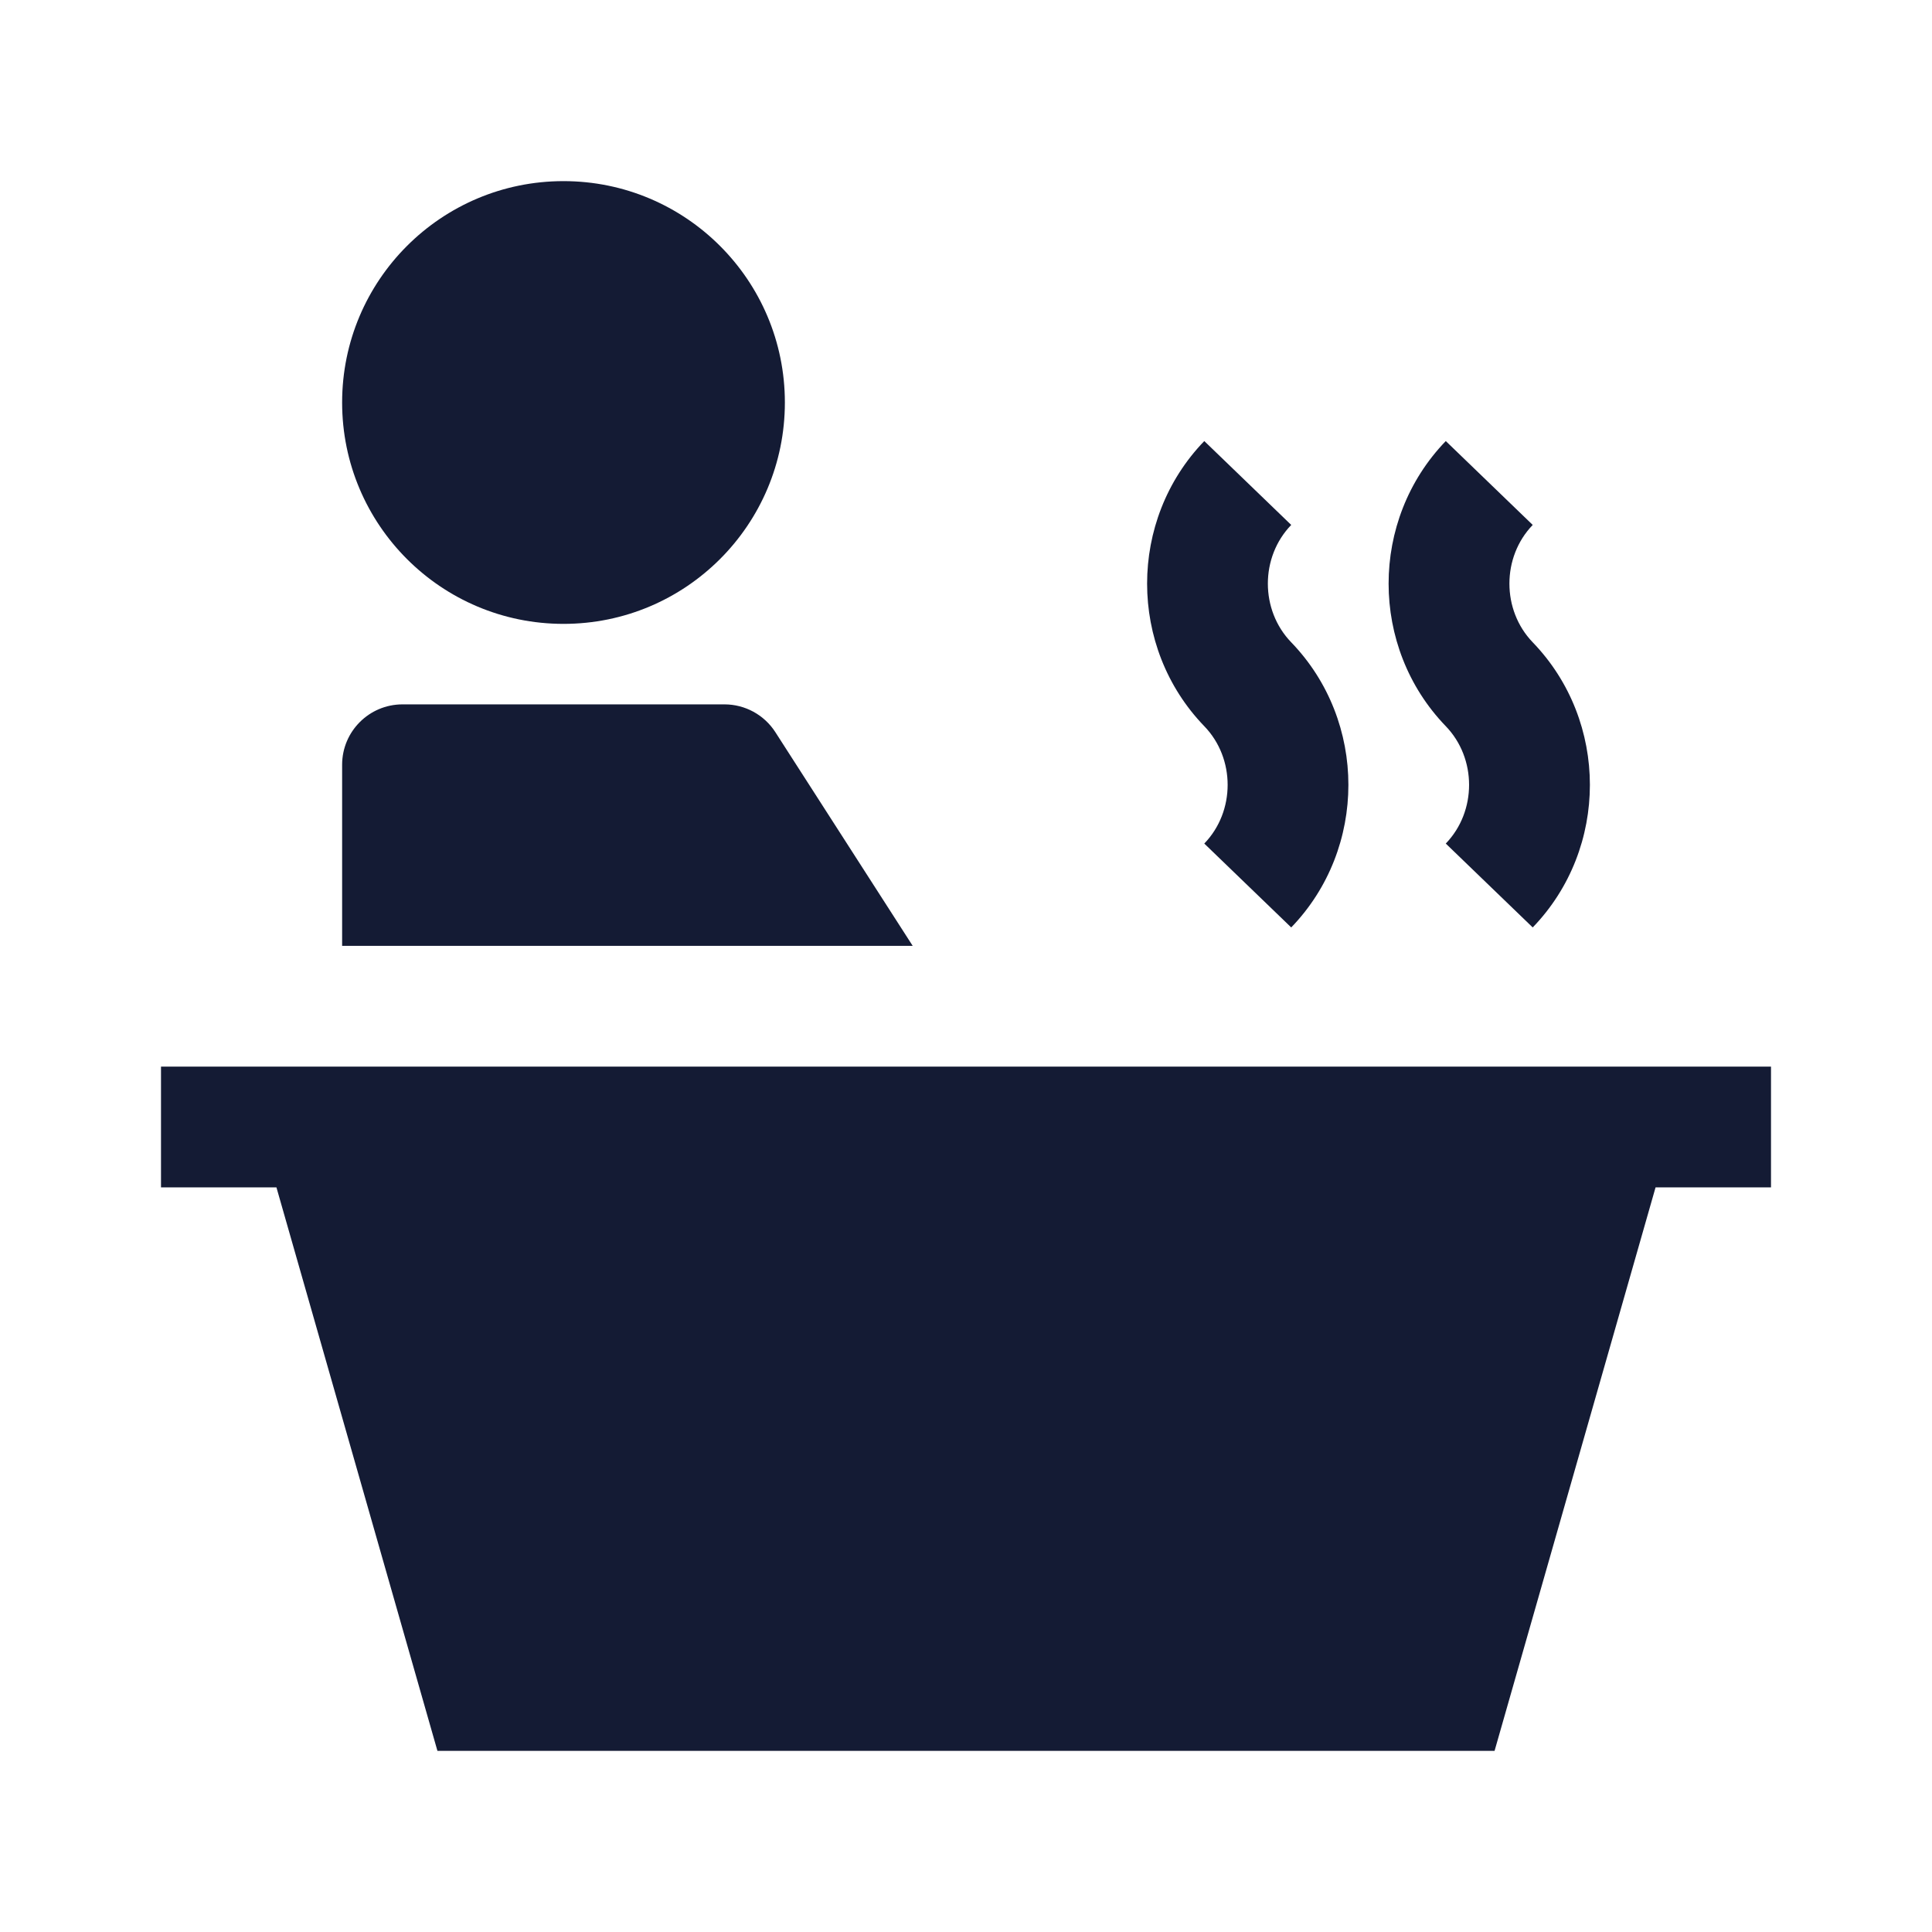 <svg width="24" height="24" viewBox="0 0 24 24" fill="none" xmlns="http://www.w3.org/2000/svg">
<path d="M22 13.25V14.75H20.566L18.566 21.75H5.434L3.434 14.75H2V13.25H22Z" fill="#141B34"/>
<path fill-rule="evenodd" clip-rule="evenodd" d="M14.96 9.021C14.013 8.04 14.013 6.46 14.96 5.479L16.04 6.521C15.653 6.921 15.653 7.579 16.04 7.979C16.987 8.96 16.987 10.54 16.04 11.521L14.96 10.479C15.347 10.079 15.347 9.421 14.96 9.021ZM17.96 9.021C17.013 8.04 17.013 6.46 17.96 5.479L19.04 6.521C18.654 6.921 18.654 7.579 19.04 7.979C19.987 8.96 19.987 10.54 19.04 11.521L17.96 10.479C18.346 10.079 18.346 9.421 17.96 9.021Z" fill="#141B34"/>
<path d="M7 2.25C5.481 2.25 4.25 3.481 4.25 5C4.25 6.519 5.481 7.75 7 7.75C8.519 7.75 9.75 6.519 9.75 5C9.75 3.481 8.519 2.25 7 2.25Z" fill="#141B34"/>
<path d="M5 8.75C4.586 8.75 4.25 9.086 4.25 9.5V11.75H11.338L9.631 9.094C9.493 8.88 9.255 8.75 9 8.75H5Z" fill="#141B34"/>
</svg>
